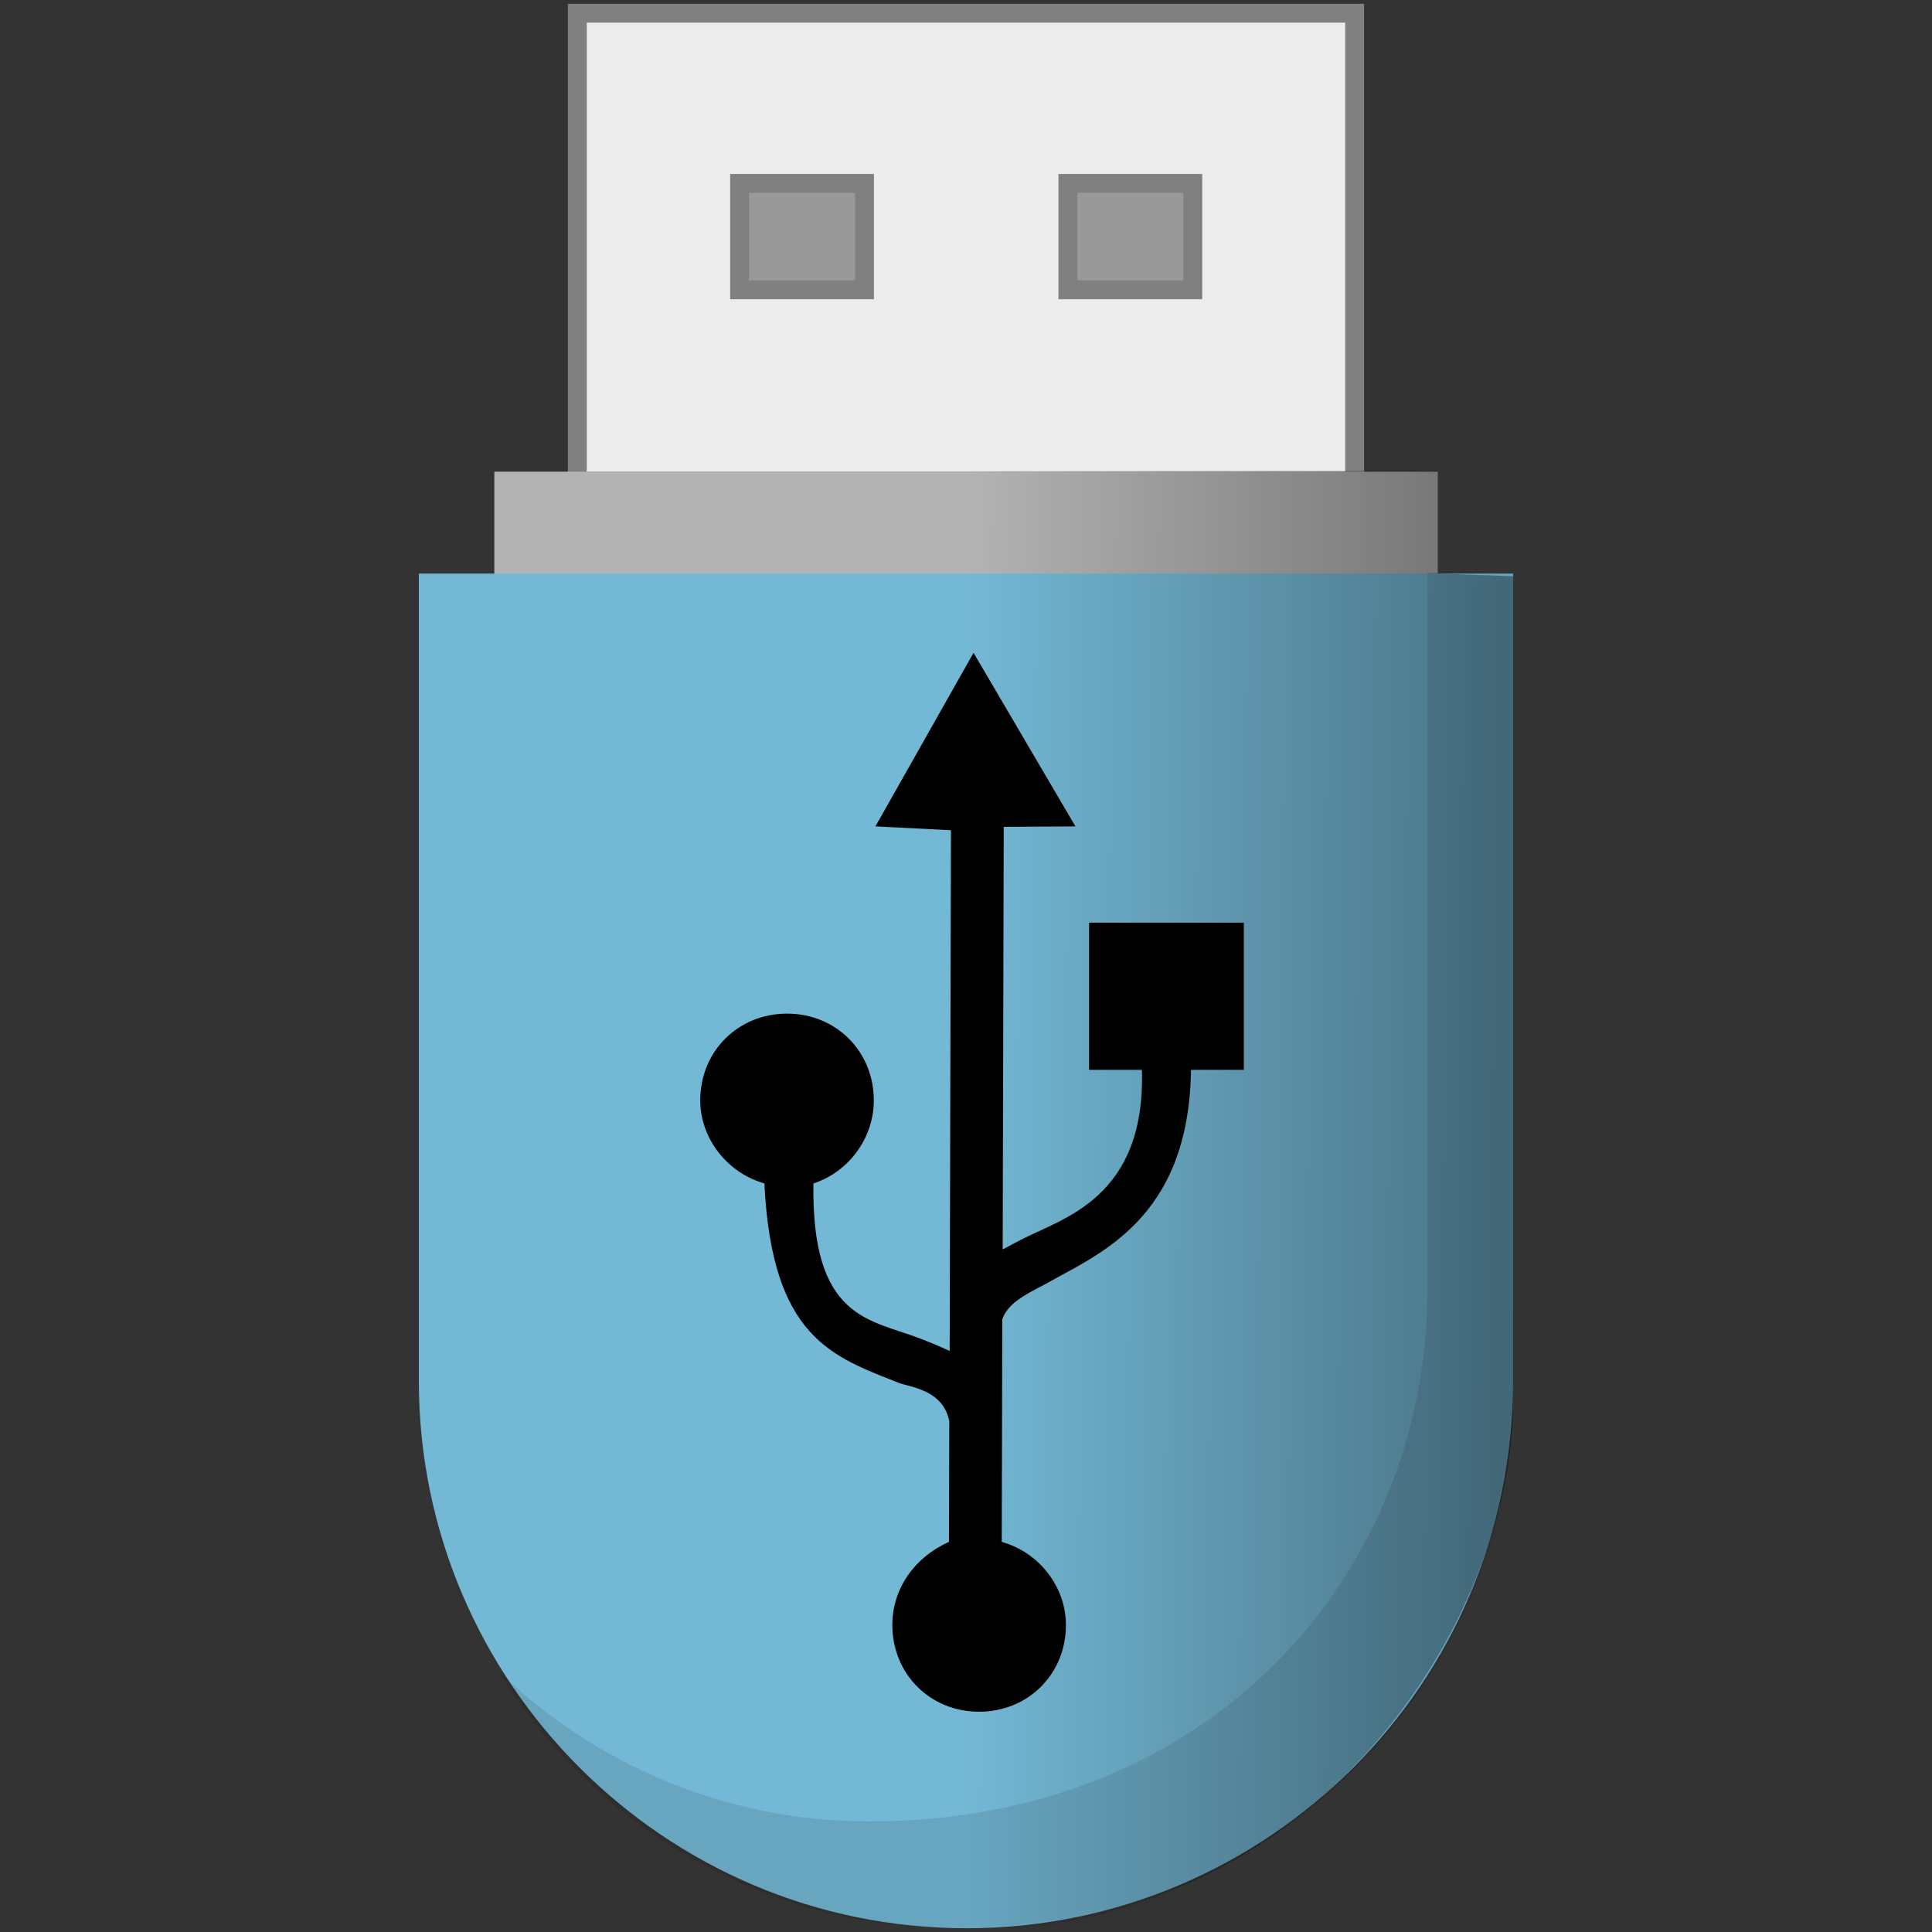 <?xml version="1.0" encoding="UTF-8"?>
<svg width="512" height="512" version="1.1" viewBox="0 0 512 512" xmlns="http://www.w3.org/2000/svg">
 <rect x="0" y="0" width="512" height="512" fill="#333333" stroke="none"/>
 <defs>
  <linearGradient id="a" x1="256" x2="408" y1="256" y2="257" gradientUnits="userSpaceOnUse">
   <stop style="stop-color:#040000;stop-opacity:0" offset="0"/>
   <stop style="stop-color:#040000;stop-opacity:.4" offset="1"/>
  </linearGradient>
 </defs>
 <rect x="153" y="3.5" width="206" height="124" style="fill:#ececec;stroke-width:5;stroke:#808080"/>
 <rect x="196" y="48.6" width="33.1" height="28.2" style="fill:#999;stroke-width:5;stroke:#808080"/>
 <rect x="283" y="48.6" width="33.1" height="28.2" style="fill:#999;stroke-width:5;stroke:#808080"/>
 <rect x="131" y="125" width="250" height="45.5" fill="#b3b3b3"/>
 <path d="m256 511c-79.8 0-145-65.2-145-145v-214h290l-6.3e-4 214c6.3e-4 80.1-64.9 145-145 145z" fill="#73b8d5"/>
 <path d="m401 152v218c0 65.1-52.6 141-148 141-51.1 0-96-27.4-121-68.2 25.5 24.7 60.2 39.9 98.3 39.9 91.6 0 148-66.5 148-141l6.3e-4 -190z" style="fill-opacity:.1;fill:#040000"/>
 <path d="m381 152 6.4e-4 -27.2-125-0.098-1e-3 387c91.5 0 145-80.8 145-141v-218z" fill="url(#a)"/>
 <path d="m232 219 26-46 27 46-19 0.12-0.28 112c1.6-0.88 3.2-1.7 4.9-2.6 11-5.7 33-11 32-45h-14v-39h41v39h-14c-0.53 40-25 49-39 57-5.2 2.7-9.6 5-11 9.1l-0.14 59c10 2.8 17 12 17 22 0.028 13-10 23-23 23-13 0.029-23-10-23-23-0.021-9.7 6-18 15-22l0.091-32c-1.6-7.8-9-8.8-13-10-18-7.1-34-12-36-53-9.9-2.8-17-12-17-22 0-13 10-23 23-23s23 10 23 23c0 10-6.7 19-16 22-0.58 36 15 36 28 41 2.6 1 5.3 2.1 8.1 3.4l0.34-138z"/>
</svg>
